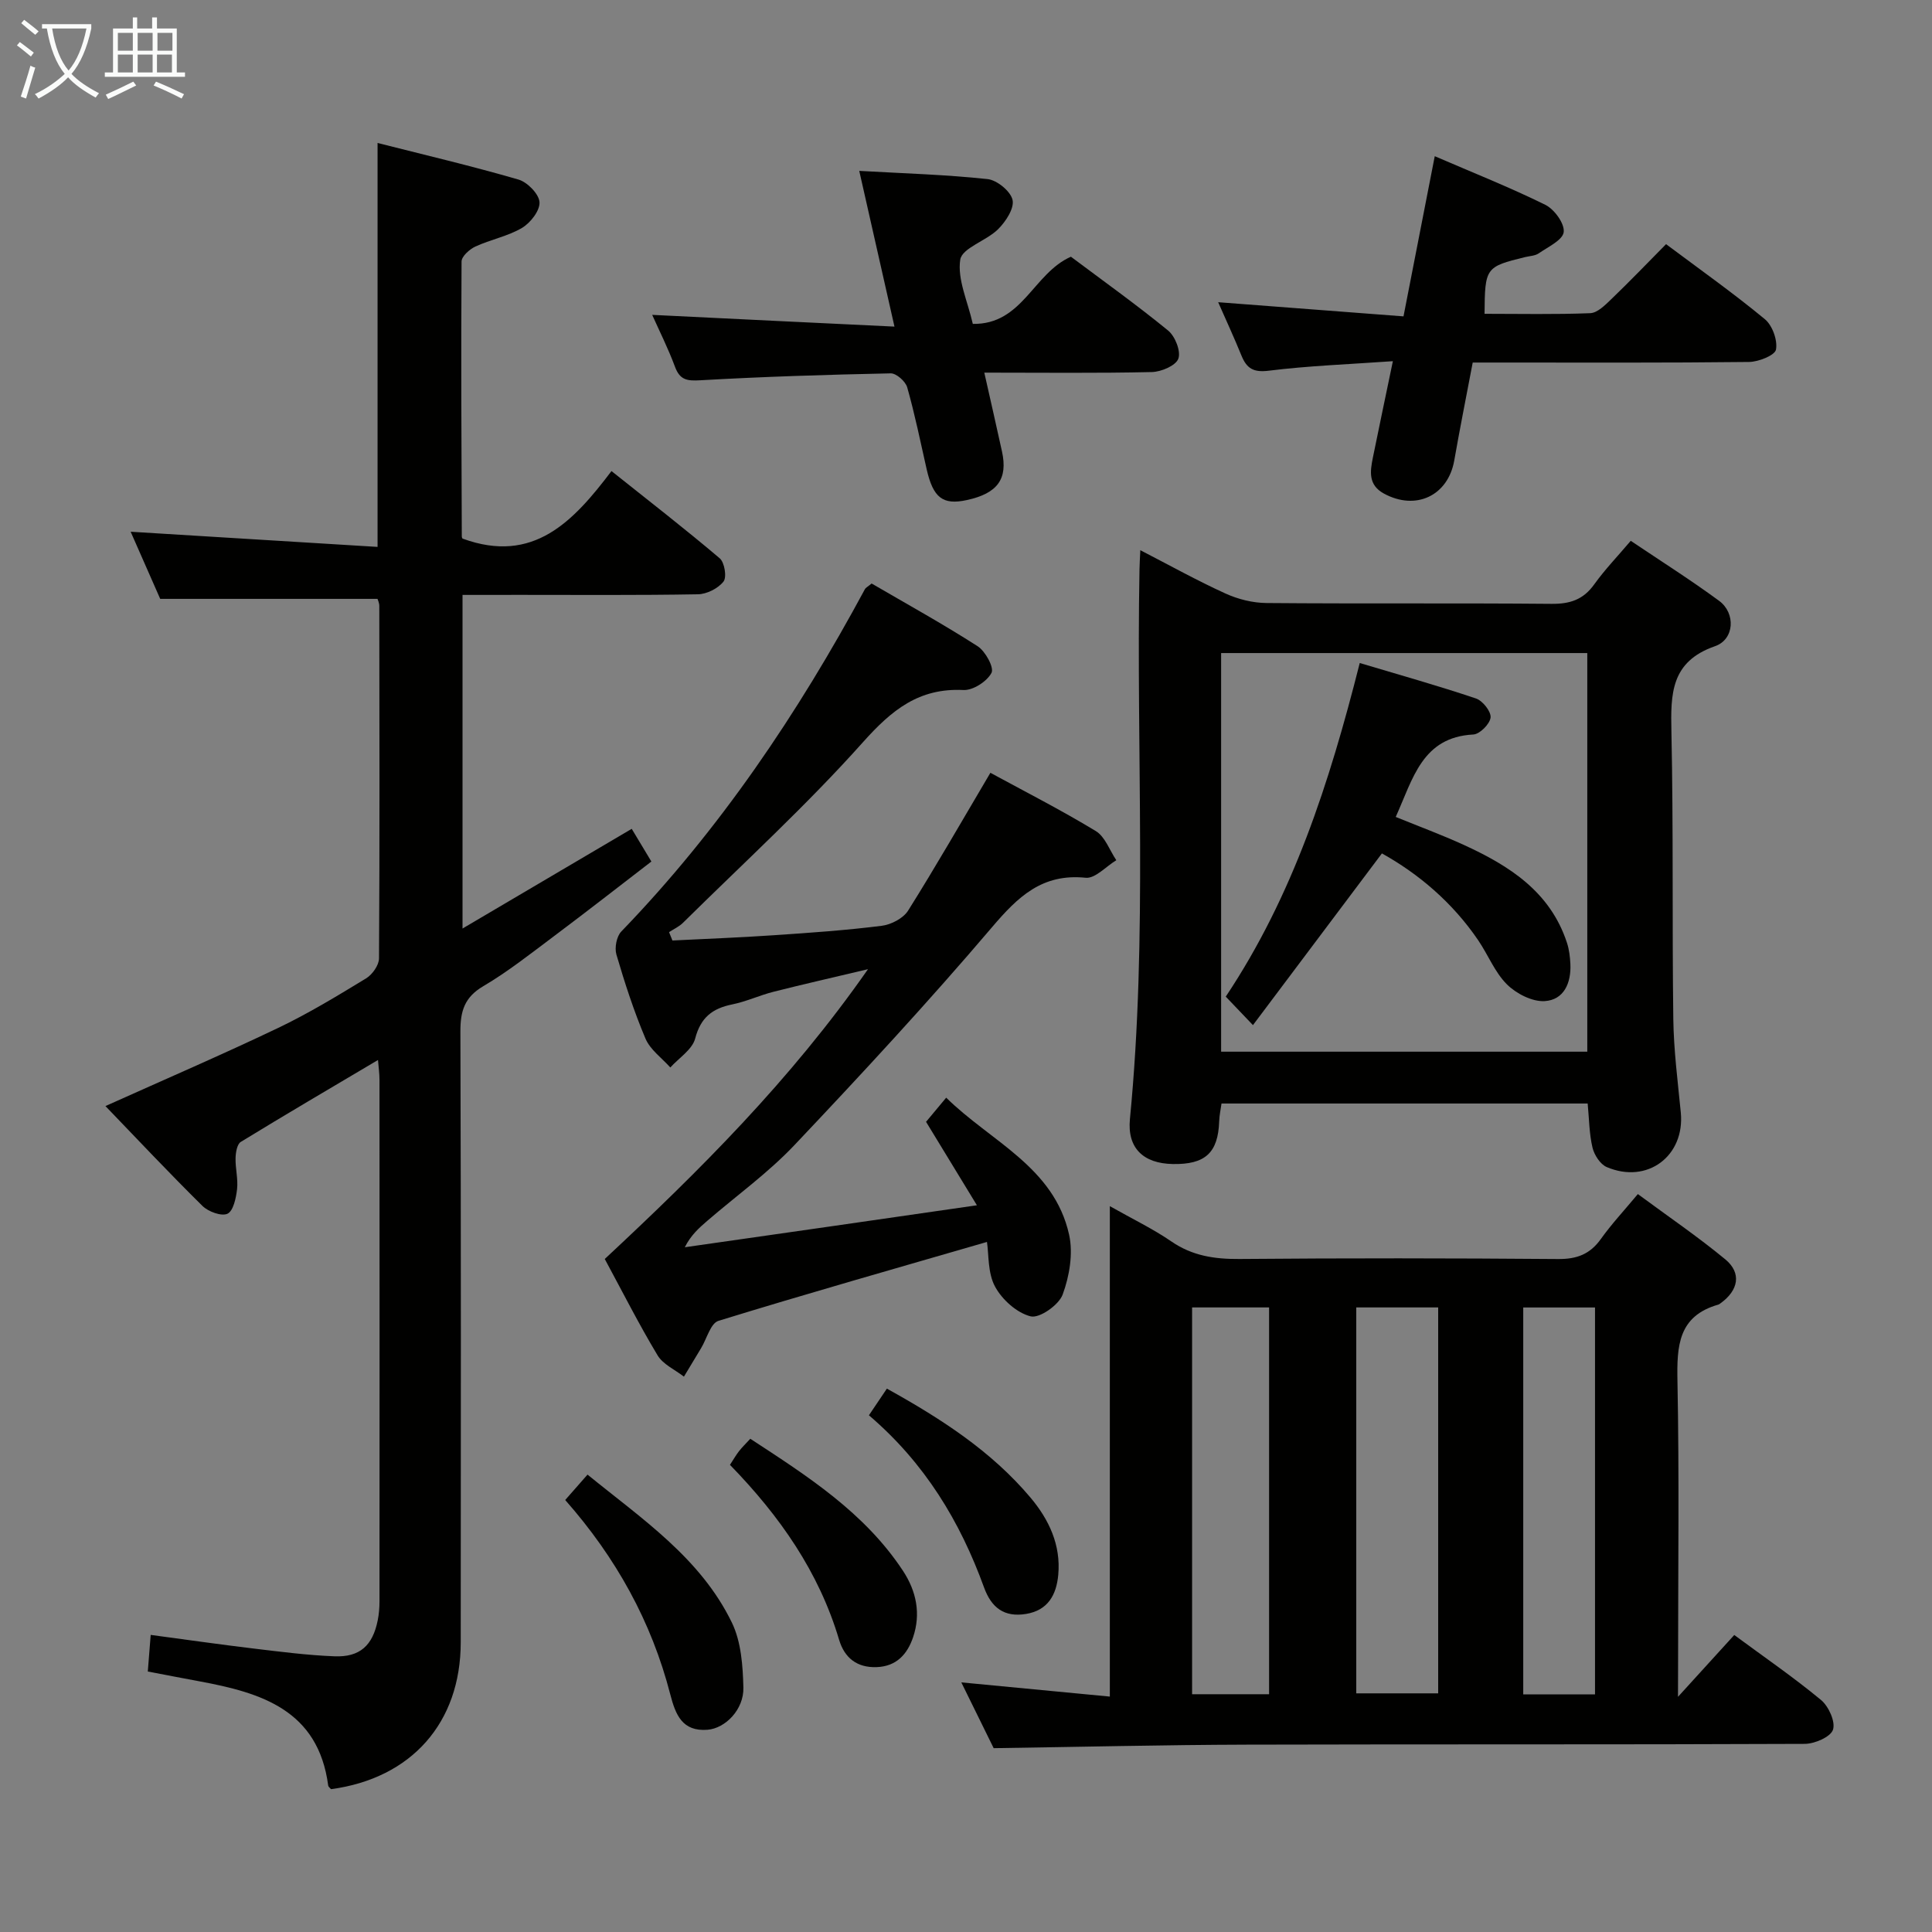 <svg enable-background="new 0 0 400 400" viewBox="0 0 400 400" xmlns="http://www.w3.org/2000/svg"><rect x="0" y="0" width="400" height="400" fill="#808080" stroke="none"/><g fill="#010100"><path d="m95.76 123.17v69.07c11.9-7.01 23.22-13.68 35.03-20.64 1.52 2.53 2.59 4.31 4.07 6.77-6.8 5.23-13.43 10.41-20.16 15.45-4.79 3.59-9.52 7.34-14.66 10.37-3.9 2.3-4.73 5.18-4.72 9.39.14 42.15.1 84.3.07 126.45-.01 16.67-10.22 28.16-26.85 30.4-.21-.25-.56-.49-.59-.76-2.07-15.63-13.87-19.21-26.66-21.57-3.53-.65-7.05-1.34-10.69-2.03.22-2.71.38-4.83.6-7.58 7.2.96 14.2 1.97 21.21 2.81 5.6.67 11.21 1.4 16.84 1.62 5.26.21 7.91-2.24 8.95-7.43.26-1.29.37-2.64.37-3.96.02-35.99.02-71.97 0-107.96 0-1.29-.19-2.57-.31-4.11-9.72 5.76-19.12 11.27-28.41 16.96-.78.48-1.05 2.21-1.08 3.36-.05 2.15.55 4.34.31 6.44-.21 1.82-.77 4.49-1.98 5.07-1.24.58-3.97-.42-5.18-1.61-6.84-6.75-13.43-13.76-20.09-20.68 12.26-5.51 24.11-10.62 35.74-16.17 6.28-3 12.27-6.64 18.23-10.27 1.29-.79 2.66-2.72 2.67-4.14.15-24.32.09-48.65.06-72.97 0-.62-.31-1.25-.37-1.46-14.85 0-29.42 0-44.99 0-1.8-4.09-4.05-9.19-6.12-13.9 16.97 1.04 33.87 2.08 51.12 3.14 0-28.42 0-55.63 0-83.63 9.78 2.48 19.56 4.78 29.19 7.58 1.84.54 4.23 2.99 4.34 4.68.11 1.74-1.88 4.29-3.63 5.33-2.95 1.74-6.51 2.4-9.66 3.86-1.21.56-2.84 2.03-2.85 3.09-.12 18.99-.03 37.97.05 56.96 0 .29.28.57.21.43 14.62 5.32 22.88-3.57 30.78-14 7.78 6.2 15.23 11.97 22.41 18.06 1 .85 1.5 3.91.78 4.82-1.12 1.42-3.45 2.6-5.29 2.63-12.49.22-24.99.12-37.48.12-3.64.02-7.27.01-11.26.01z"/><path d="m347.41 351.31c4.5-4.95 7.91-8.69 11.65-12.8 6.08 4.49 12.23 8.71 17.96 13.45 1.58 1.31 3.03 4.51 2.48 6.16-.5 1.5-3.79 2.92-5.85 2.93-38.49.17-76.97.05-115.46.16-17.28.05-34.56.47-52.46.73-1.94-3.95-4.27-8.68-6.7-13.62 10.26.98 20.21 1.93 30.75 2.94 0-33.99 0-67.36 0-101.54 4.76 2.7 8.94 4.7 12.71 7.29 4.35 3 8.95 3.69 14.11 3.65 21.99-.19 43.98-.17 65.98.01 3.88.03 6.61-.99 8.86-4.15 2.2-3.08 4.8-5.87 7.66-9.3 6.22 4.6 12.38 8.79 18.11 13.52 3.42 2.83 2.73 6.43-1.01 9.1-.14.1-.27.22-.42.26-8.35 2.36-8.62 8.6-8.48 15.86.38 19.49.13 38.98.13 58.48-.02 1.77-.02 3.54-.02 6.87zm-66.61-80.62v79.9h16.96c0-26.81 0-53.22 0-79.9-5.67 0-11.09 0-16.96 0zm-33.99 0v80.08h15.94c0-26.76 0-53.28 0-80.08-5.34 0-10.43 0-15.94 0zm68.56.01v80.1h14.86c0-26.75 0-53.3 0-80.1-5.11 0-9.85 0-14.86 0z"/><path d="m337.63 111.97c6.27 4.22 12.44 8.12 18.3 12.43 3.45 2.54 3.2 7.98-.86 9.39-9.18 3.19-9.19 9.89-9.02 17.74.42 19.81.13 39.64.39 59.45.09 6.45.92 12.9 1.55 19.34.88 8.99-6.91 14.9-15.33 11.31-1.34-.57-2.59-2.5-2.95-4.03-.68-2.86-.69-5.89-1-9.13-25.2 0-50.29 0-75.81 0-.16 1.17-.44 2.42-.48 3.69-.23 6.51-2.88 8.96-9.6 8.84-6.09-.11-9.47-3.28-8.88-9.33 3.69-37.88 1.27-75.86 1.98-113.79.02-1.11.09-2.22.17-3.97 6.16 3.18 11.78 6.31 17.63 8.97 2.61 1.19 5.66 1.95 8.52 1.97 19.65.17 39.31-.01 58.96.17 3.84.04 6.61-.86 8.88-4.05 2.22-3.09 4.89-5.86 7.55-9zm-84.81 23.24v82.53h75.81c0-27.64 0-55.01 0-82.53-25.34 0-50.31 0-75.81 0z"/><path d="m202.26 249.54c-3.6-5.91-6.94-11.4-10.53-17.28 1.17-1.4 2.41-2.88 4.17-5 9.23 9.1 22.33 14.33 25.45 28.38.86 3.89.07 8.57-1.34 12.39-.8 2.16-4.78 4.95-6.61 4.51-2.86-.7-5.93-3.46-7.39-6.17-1.53-2.83-1.27-6.62-1.67-9.24-18.81 5.46-37.27 10.69-55.6 16.34-1.62.5-2.41 3.71-3.59 5.66-1.18 1.96-2.37 3.93-3.55 5.89-1.86-1.45-4.33-2.53-5.46-4.42-3.85-6.4-7.23-13.09-10.93-19.94 19.55-18.22 38.39-36.92 54.5-60-7.3 1.74-13.44 3.12-19.54 4.67-2.89.73-5.65 2.03-8.56 2.62-4.1.83-6.54 2.69-7.68 7.06-.6 2.29-3.36 4.02-5.15 6-1.76-1.97-4.16-3.67-5.14-5.98-2.39-5.64-4.29-11.51-6.02-17.4-.41-1.41.03-3.76 1.02-4.78 20.39-21.11 36.58-45.17 50.45-70.9.14-.26.48-.41 1.37-1.14 7.17 4.18 14.71 8.34 21.94 12.98 1.61 1.03 3.46 4.43 2.88 5.52-.94 1.78-3.83 3.65-5.81 3.55-9.22-.45-14.84 4.13-20.79 10.79-11.71 13.12-24.76 25.04-37.29 37.42-.8.79-1.91 1.29-2.87 1.92.23.58.47 1.16.7 1.73 6.99-.35 13.99-.61 20.98-1.09 7.46-.5 14.92-1.02 22.33-1.95 1.96-.24 4.47-1.54 5.48-3.14 5.81-9.25 11.25-18.75 17.04-28.54 7.04 3.83 14.6 7.68 21.82 12.06 1.93 1.17 2.86 3.98 4.25 6.04-2.13 1.28-4.38 3.84-6.35 3.63-9-.92-14.01 3.92-19.4 10.26-13.14 15.44-26.94 30.35-40.88 45.08-5.46 5.77-12.03 10.49-18.08 15.71-1.71 1.47-3.39 2.98-4.63 5.45 19.96-2.84 39.88-5.71 60.48-8.69z"/><path d="m288.38 74.78c-9.21.65-17.5.95-25.69 1.97-3.2.4-4.57-.47-5.66-3.13-1.5-3.69-3.17-7.3-4.82-11.05 12.71.97 25.29 1.93 38.37 2.93 2.18-11.15 4.22-21.63 6.47-33.16 7.94 3.43 15.57 6.45 22.9 10.07 1.86.92 4 3.86 3.8 5.63-.19 1.66-3.23 3.07-5.15 4.4-.76.53-1.88.56-2.85.79-8.18 2-8.32 2.19-8.39 11.74 7.29 0 14.59.16 21.88-.13 1.49-.06 3.08-1.67 4.33-2.87 3.81-3.66 7.47-7.47 11.37-11.42 7.02 5.25 13.93 10.14 20.44 15.52 1.57 1.29 2.67 4.35 2.32 6.3-.21 1.19-3.6 2.55-5.58 2.57-17.14.2-34.29.12-51.44.12-1.81 0-3.62 0-5.77 0-1.32 6.96-2.65 13.6-3.82 20.27-1.29 7.32-7.97 10.46-14.58 6.85-3.25-1.78-2.85-4.56-2.28-7.39 1.27-6.3 2.62-12.6 4.15-20.01z"/><path d="m185.19 67.62c-2.52-11.16-4.79-21.16-7.29-32.24 9.19.52 17.92.77 26.57 1.7 1.96.21 4.78 2.53 5.17 4.32.38 1.76-1.42 4.49-3 6.06-2.43 2.41-7.45 3.88-7.83 6.3-.63 4.07 1.53 8.58 2.6 13.3 10.29.17 12.49-10.45 20.31-13.91 6.44 4.83 13.46 9.84 20.12 15.28 1.46 1.19 2.69 4.31 2.12 5.84-.53 1.44-3.55 2.72-5.5 2.76-11.3.26-22.61.12-34.67.12 1.3 5.8 2.51 11.05 3.66 16.32 1.25 5.7-.92 8.68-7.26 10.06-5 1.09-6.99-.46-8.34-6.4-1.28-5.66-2.44-11.35-4.02-16.93-.35-1.24-2.26-2.93-3.42-2.9-13.13.27-26.27.68-39.38 1.43-2.75.16-4.25-.02-5.28-2.79-1.43-3.85-3.29-7.54-4.72-10.75 16.54.82 33.06 1.61 50.16 2.43z"/><path d="m117.02 310.56c1.67-1.9 2.98-3.39 4.62-5.26 11.22 9.15 23.39 17.24 29.89 30.65 1.92 3.96 2.27 8.93 2.38 13.46s-3.74 8.43-7.43 8.72c-5.22.4-6.61-3.1-7.7-7.3-3.88-15.05-11.21-28.31-21.76-40.27z"/><path d="m151.13 303.28c.79-1.21 1.28-2.07 1.89-2.85s1.33-1.47 2.32-2.55c11.81 7.72 23.67 15.27 31.63 27.37 2.76 4.2 3.72 8.88 2.07 13.74-1.19 3.49-3.43 6.02-7.54 6.17s-6.67-1.96-7.77-5.65c-4.18-14.06-12.29-25.64-22.6-36.23z"/><path d="m179.9 293.02c1.37-2.04 2.46-3.64 3.72-5.52 11.2 6.21 21.61 12.92 29.74 22.57 3.81 4.53 6.31 9.8 5.74 15.99-.38 4.14-2.14 7.35-6.68 8.09-4.48.73-7.15-1.25-8.69-5.5-4.94-13.61-12.24-25.74-23.83-35.63z"/><path d="m259.41 212.24c-2.52-2.64-3.99-4.18-5.63-5.9 13.9-20.84 21.44-44.15 27.74-69.07 8.1 2.42 16.15 4.68 24.06 7.34 1.38.46 3.15 2.69 3.03 3.93-.13 1.34-2.24 3.46-3.57 3.53-10.6.55-12.49 9.14-16.07 17.07 4.73 1.93 9.51 3.69 14.12 5.8 9.39 4.3 17.87 9.68 21.33 20.25.46 1.39.64 2.92.71 4.39.19 3.92-1.33 7.46-5.35 7.69-2.57.14-5.86-1.55-7.79-3.47-2.52-2.51-3.9-6.13-5.96-9.15-5.33-7.83-12.37-13.76-19.92-17.96-8.87 11.8-17.59 23.41-26.7 35.55z"/></g><path d="m6.4 11.7c-1-.8-1.9-1.6-2.9-2.3l.6-.7c.9.7 1.9 1.4 2.9 2.2zm-2.1 8.3c.7-2.1 1.4-4.2 2-6.4.2.1.6.3 1 .4-.7 2.3-1.3 4.4-1.9 6.4zm3-12.8c-1.1-.9-2.1-1.7-2.9-2.4l.6-.7c1 .8 2 1.5 3 2.4zm1.4-1.3v-.9h10.2v.9c-.9 4.2-2.3 7.3-4.1 9.4 1.3 1.4 3.2 2.7 5.7 4-.2.2-.4.5-.7.9-2.5-1.4-4.4-2.7-5.7-4.2-1.4 1.5-3.5 3-6.1 4.4 0 0 0 0-.1-.1-.3-.4-.5-.7-.7-.8 2.7-1.3 4.7-2.8 6.2-4.2-1.8-2.2-3-5.3-3.7-9.4zm9.2 0h-7.1c.6 3.8 1.7 6.7 3.4 8.7 1.7-2 2.9-4.8 3.7-8.7z" fill="#fafbfa"/><path d="m31.6 3.6h.9v2.3h4.1v9.1h1.7v.9h-16.6v-.9h1.7v-9.1h4.1v-2.3h.9v2.3h3.1v-2.3zm-4 13.3.6.8c-1.9.9-3.8 1.9-5.8 2.8-.2-.3-.3-.6-.5-.9 2-.9 3.9-1.8 5.7-2.7zm-3.2-10.1v3.7h3.1v-3.7zm0 4.5v3.7h3.1v-3.7zm4.1-4.5v3.7h3.1v-3.7zm0 4.5v3.7h3.1v-3.7zm9.1 9.1c-2.1-1.1-4.1-2-5.8-2.7l.5-.8c2.2.9 4.1 1.8 5.8 2.6zm-1.9-13.6h-3.1v3.7h3.1zm-3.2 4.5v3.7h3.1v-3.7z" fill="#fafbfa"/></svg>